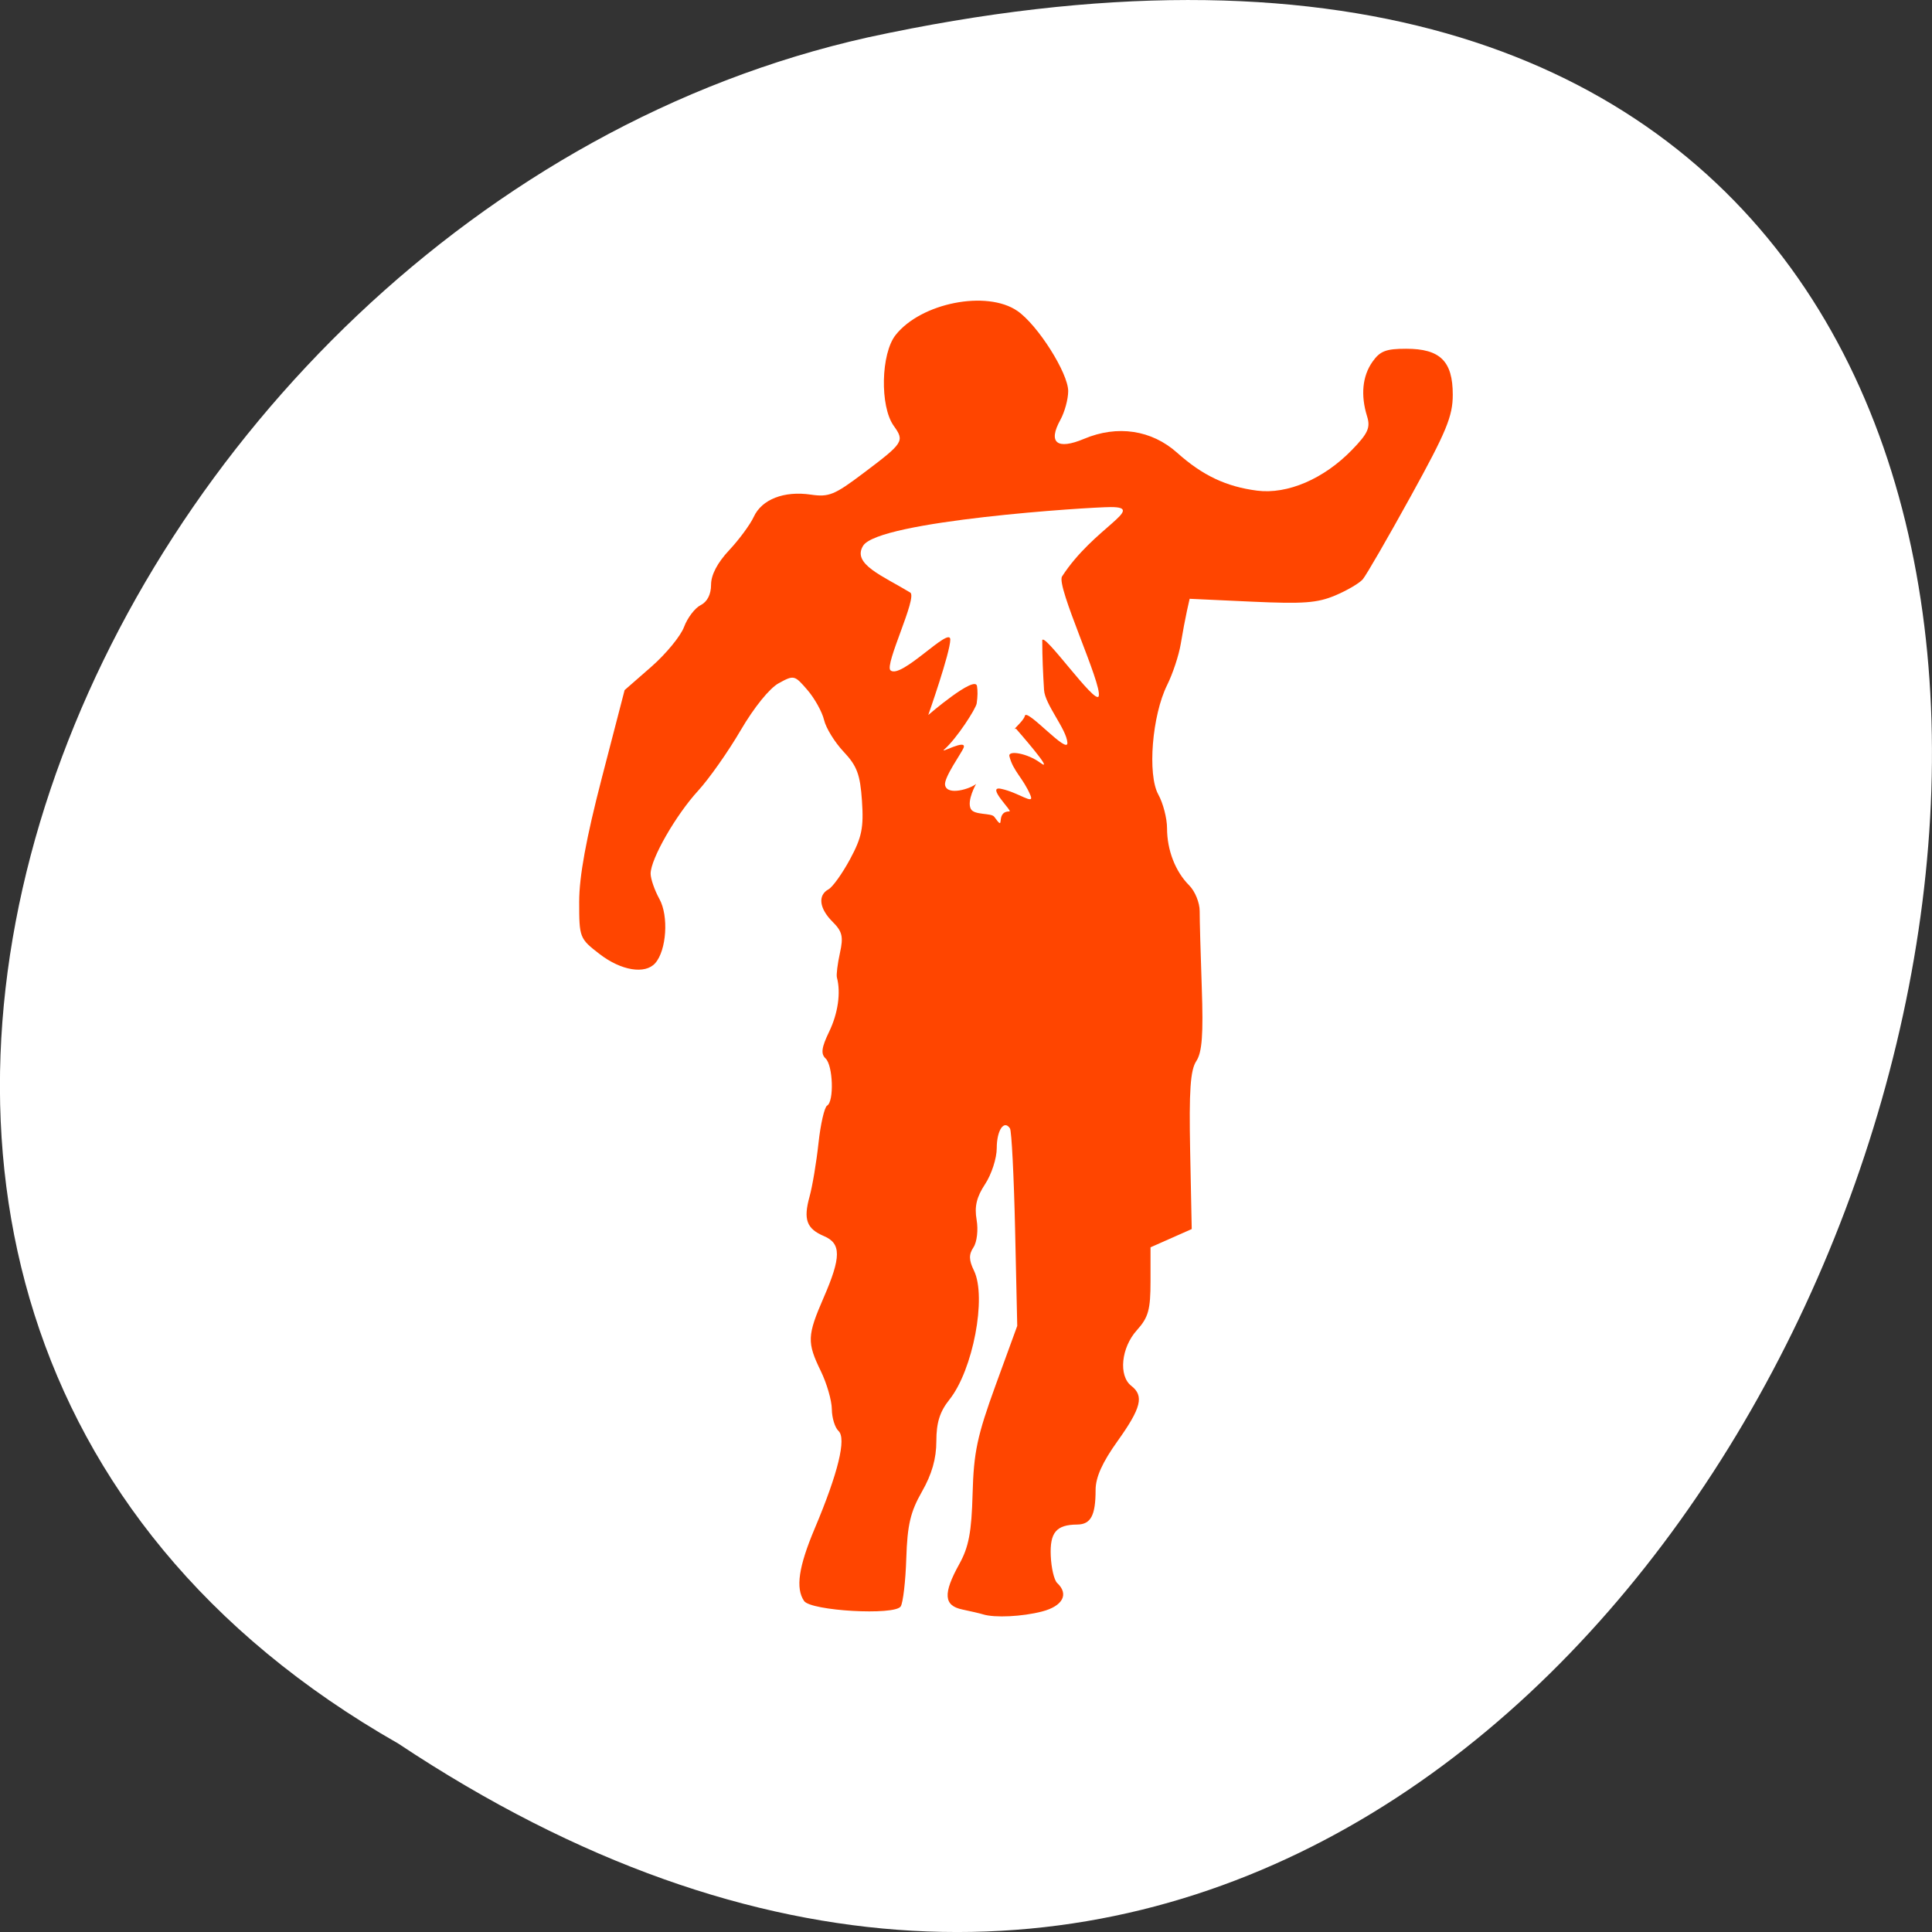 <svg xmlns="http://www.w3.org/2000/svg" viewBox="0 0 256 256"><rect x="0" y="0" width="256" height="256" fill="#333333" stroke="none"/><g transform="translate(0 -796.36)"><path d="m -1374.42 1658.71 c 127.95 -192.46 -280.09 -311 -226.07 -62.2 23.02 102.82 167.39 165.22 226.07 62.2 z" color="#000" transform="matrix(0 1 -1 0 1711.48 2401.81)" fill="#ffffff"/><g transform="matrix(5.262 0 0 5.127 -7.659 796.31)"><path d="m 26.21 41.732 c -0.076 -0.024 -0.31 -0.08 -0.519 -0.125 -0.472 -0.1 -0.493 -0.409 -0.079 -1.175 0.238 -0.44 0.309 -0.826 0.335 -1.82 0.028 -1.07 0.116 -1.494 0.578 -2.798 l 0.546 -1.537 l -0.054 -2.494 c -0.03 -1.372 -0.088 -2.546 -0.129 -2.61 -0.15 -0.233 -0.333 0.048 -0.333 0.51 0 0.261 -0.132 0.679 -0.293 0.929 -0.215 0.334 -0.272 0.58 -0.214 0.923 0.044 0.26 0.009 0.576 -0.079 0.711 -0.12 0.185 -0.117 0.33 0.012 0.602 0.325 0.684 -0.025 2.573 -0.618 3.334 -0.242 0.311 -0.329 0.595 -0.329 1.075 0 0.449 -0.113 0.855 -0.362 1.302 -0.291 0.523 -0.368 0.86 -0.395 1.726 -0.018 0.592 -0.082 1.151 -0.141 1.243 -0.154 0.238 -2.264 0.115 -2.433 -0.142 -0.218 -0.329 -0.138 -0.885 0.269 -1.875 0.59 -1.436 0.801 -2.325 0.598 -2.519 -0.091 -0.087 -0.166 -0.34 -0.168 -0.563 -0.002 -0.223 -0.126 -0.665 -0.277 -0.983 -0.352 -0.743 -0.345 -0.917 0.072 -1.902 0.442 -1.043 0.444 -1.397 0.008 -1.587 -0.439 -0.192 -0.524 -0.429 -0.364 -1.022 0.072 -0.266 0.173 -0.887 0.225 -1.381 0.052 -0.494 0.15 -0.93 0.217 -0.97 0.179 -0.106 0.149 -1.039 -0.039 -1.22 -0.123 -0.118 -0.102 -0.282 0.09 -0.69 0.223 -0.473 0.298 -1.01 0.196 -1.401 -0.018 -0.071 0.016 -0.356 0.076 -0.634 0.091 -0.421 0.06 -0.555 -0.184 -0.805 -0.337 -0.344 -0.379 -0.686 -0.104 -0.84 0.104 -0.058 0.349 -0.41 0.544 -0.781 0.295 -0.563 0.345 -0.813 0.299 -1.503 -0.045 -0.685 -0.125 -0.905 -0.462 -1.272 -0.224 -0.244 -0.446 -0.614 -0.493 -0.822 -0.048 -0.208 -0.236 -0.555 -0.418 -0.773 -0.325 -0.387 -0.339 -0.391 -0.722 -0.177 -0.232 0.13 -0.622 0.625 -0.96 1.218 -0.313 0.55 -0.795 1.253 -1.072 1.563 -0.562 0.629 -1.195 1.764 -1.195 2.141 0 0.135 0.1 0.431 0.222 0.657 0.236 0.438 0.179 1.328 -0.107 1.658 -0.254 0.294 -0.857 0.193 -1.398 -0.235 -0.507 -0.401 -0.516 -0.423 -0.516 -1.352 0 -0.654 0.176 -1.642 0.572 -3.208 l 0.572 -2.263 l 0.671 -0.602 c 0.369 -0.331 0.741 -0.795 0.826 -1.031 0.086 -0.236 0.274 -0.489 0.418 -0.563 0.167 -0.086 0.262 -0.278 0.262 -0.528 0 -0.255 0.16 -0.568 0.455 -0.891 0.25 -0.274 0.53 -0.663 0.621 -0.865 0.203 -0.451 0.763 -0.674 1.437 -0.572 0.452 0.068 0.594 0.009 1.314 -0.548 1.026 -0.793 1.05 -0.831 0.772 -1.231 -0.351 -0.505 -0.323 -1.864 0.048 -2.346 0.64 -0.832 2.296 -1.167 3.067 -0.622 0.512 0.362 1.279 1.605 1.279 2.072 0 0.208 -0.089 0.542 -0.197 0.743 -0.319 0.592 -0.084 0.784 0.597 0.49 0.839 -0.363 1.702 -0.23 2.346 0.362 0.637 0.585 1.233 0.874 2.01 0.977 0.766 0.101 1.685 -0.305 2.392 -1.055 0.403 -0.427 0.467 -0.574 0.378 -0.867 -0.165 -0.545 -0.118 -1.037 0.135 -1.407 0.191 -0.279 0.339 -0.338 0.85 -0.338 0.856 0 1.173 0.321 1.173 1.187 0 0.558 -0.159 0.952 -1.055 2.62 -0.58 1.08 -1.125 2.048 -1.211 2.151 -0.086 0.103 -0.399 0.291 -0.696 0.419 -0.452 0.194 -0.798 0.22 -2.102 0.159 l -1.562 -0.074 l -0.069 0.318 c -0.038 0.175 -0.108 0.557 -0.155 0.849 -0.047 0.292 -0.201 0.77 -0.342 1.061 -0.38 0.786 -0.5 2.315 -0.223 2.83 0.121 0.224 0.22 0.616 0.22 0.87 0 0.568 0.209 1.121 0.559 1.48 0.145 0.149 0.264 0.447 0.263 0.663 -0.001 0.216 0.023 1.109 0.053 1.985 0.041 1.206 0.008 1.665 -0.139 1.894 -0.149 0.232 -0.184 0.769 -0.154 2.319 l 0.04 2.02 l -0.519 0.236 l -0.519 0.236 v 0.875 c 0 0.74 -0.053 0.936 -0.346 1.27 -0.393 0.448 -0.464 1.176 -0.138 1.435 0.326 0.259 0.25 0.572 -0.346 1.428 -0.386 0.554 -0.553 0.937 -0.553 1.265 0 0.657 -0.121 0.889 -0.464 0.892 -0.526 0.004 -0.69 0.204 -0.665 0.809 0.013 0.313 0.085 0.629 0.162 0.702 0.301 0.289 0.141 0.597 -0.381 0.736 -0.498 0.133 -1.196 0.168 -1.487 0.074 z" fill="#ff4500"/><path d="m 27.701 16.568 c 0 0.423 0.02 0.852 0.045 1.273 0.023 0.378 0.564 1.01 0.588 1.362 0.023 0.332 -1.026 -0.901 -1.071 -0.693 -0.03 0.139 -0.35 0.391 -0.224 0.332 0 0 1.023 1.193 0.606 0.877 -0.309 -0.235 -0.811 -0.331 -0.771 -0.164 0.093 0.388 0.348 0.564 0.53 1.01 0.11 0.269 -0.299 -0.076 -0.742 -0.169 -0.388 -0.082 0.302 0.585 0.212 0.585 -0.384 0 -0.075 0.574 -0.383 0.137 -0.073 -0.103 -0.504 -0.036 -0.588 -0.2 -0.11 -0.212 0.133 -0.649 0.133 -0.649 -0.136 0.124 -0.725 0.316 -0.782 0.034 -0.038 -0.191 0.416 -0.834 0.465 -0.963 0.098 -0.257 -0.634 0.173 -0.483 0.037 0.312 -0.28 0.795 -1.052 0.814 -1.188 0.026 -0.182 0.026 -0.328 0.008 -0.447 -0.044 -0.298 -1.227 0.746 -1.227 0.746 0 0 0.554 -1.616 0.554 -1.949 0 -0.36 -1.243 1.037 -1.506 0.795 -0.156 -0.143 0.686 -1.888 0.498 -2.01 -0.7 -0.436 -1.472 -0.737 -1.187 -1.209 0.391 -0.647 5.688 -1 6.238 -1 0.91 0 -0.44 0.54 -1.228 1.792 -0.157 0.249 1.013 2.787 0.923 3.094 -0.075 0.256 -1.424 -1.728 -1.424 -1.43 z" fill="#ffffff"/></g></g></svg>
